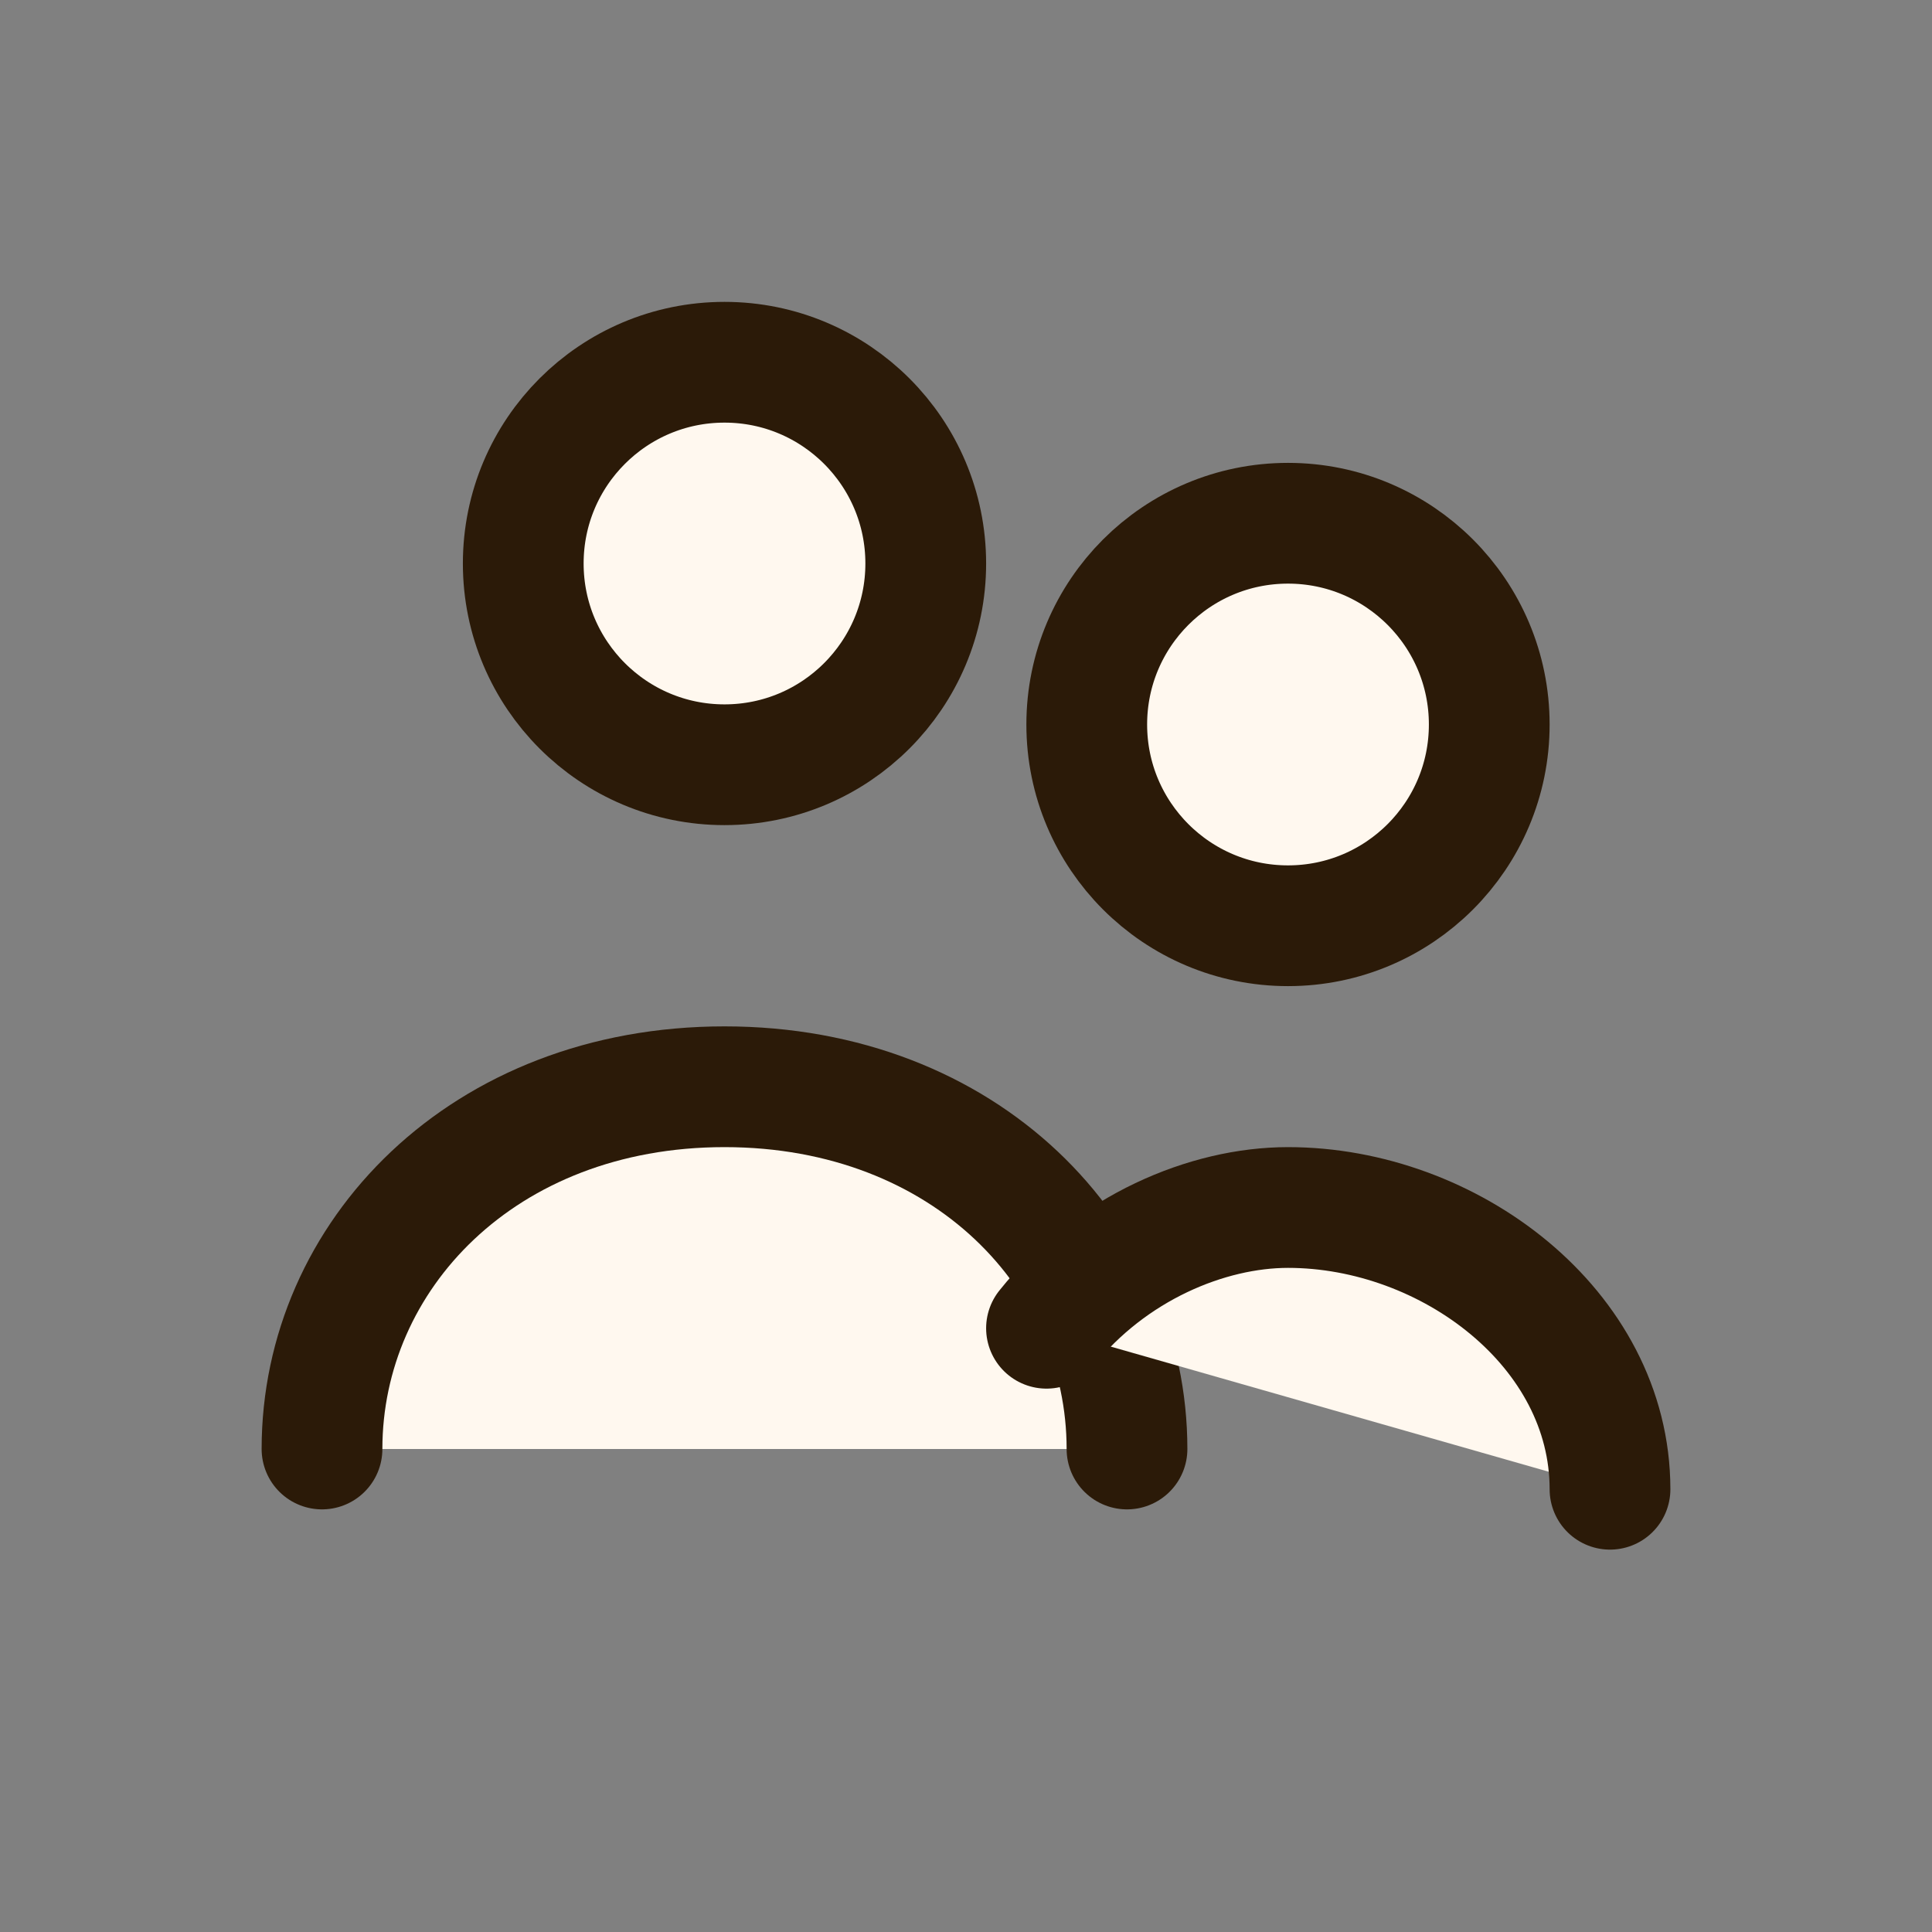 <?xml version="1.0" encoding="UTF-8"?>
<svg width="24" height="24" viewBox="0 0 24 24" fill="none" xmlns="http://www.w3.org/2000/svg" preserveAspectRatio="xMidYMid meet" role="img" aria-label="People icon">
  <rect x="0" y="0" width="24" height="24" fill="#808080" stroke="none"/>
  <g stroke="#2b1a08" stroke-width="1.5" stroke-linecap="round" stroke-linejoin="round" fill="#fff8ef">
    <circle cx="9" cy="7" r="2.5"/>
    <circle cx="16" cy="9" r="2.5"/>
    <path d="M4 18c0-2.4 2-4.5 5-4.5s5 2.1 5 4.5"/>
    <path d="M13 16.5c.8-1 2-1.5 3-1.5 2 0 4 1.5 4 3.5"/>
  </g>
</svg>